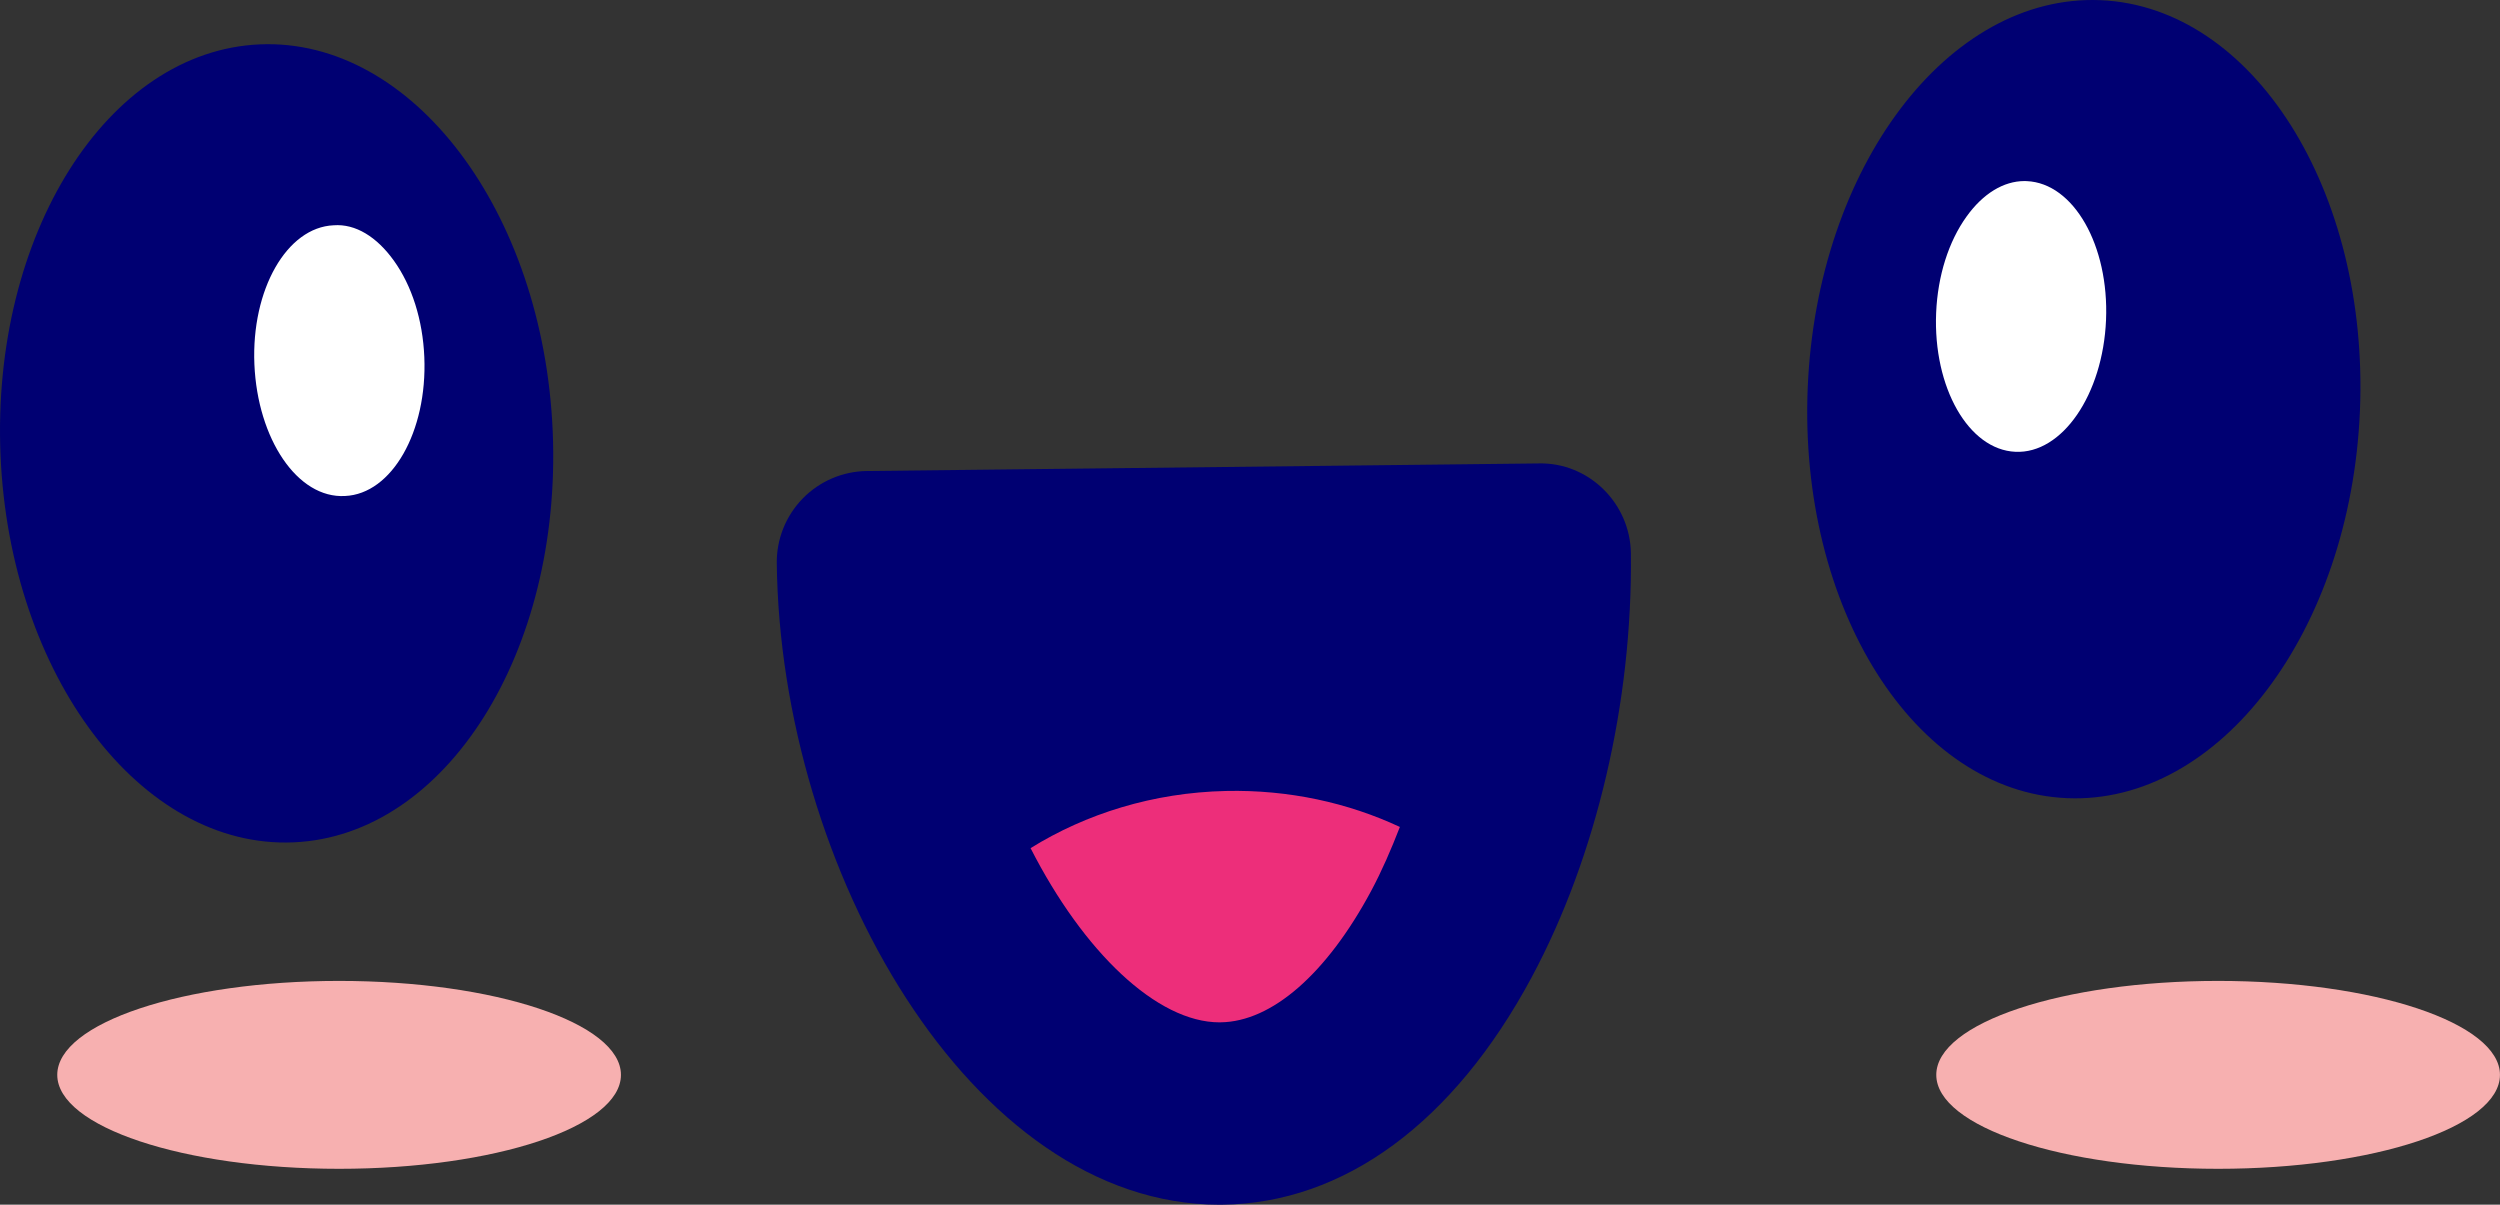 <svg version="1.1" id="图层_1" x="0px" y="0px" width="70.944px" height="34.186px" viewBox="0 0 70.944 34.186" enable-background="new 0 0 70.944 34.186" xml:space="preserve" xmlns="http://www.w3.org/2000/svg" xmlns:xlink="http://www.w3.org/1999/xlink" xmlns:xml="http://www.w3.org/XML/1998/namespace">
  <rect x="0" y="0" width="70.944" height="34.186" fill="#333333" stroke="none"/>
  <g>
    <g>
      <path fill="#000072" d="M66.969,11.663C67.232,5.409,63.937,0.19,59.61,0.005c-4.326-0.184-8.047,4.735-8.311,10.988
			c-0.263,6.252,3.03,11.473,7.357,11.657C62.982,22.835,66.705,17.915,66.969,11.663z" class="color c1"/>
    </g>
  </g>
  <path fill="#FFFFFF" d="M57.515,5.14c-0.02-0.002-0.042-0.002-0.063-0.002c-0.595,0-1.176,0.354-1.643,1.003
	c-0.514,0.713-0.821,1.686-0.866,2.736c-0.089,2.117,0.92,3.886,2.25,3.944c1.325,0.062,2.481-1.62,2.571-3.738
	C59.853,6.965,58.844,5.196,57.515,5.14z" class="color c2"/>
  <path fill="#000072" d="M43.665,13.151l-19.064,0.215c-0.686,0.008-1.341,0.288-1.821,0.779c-0.48,0.491-0.745,1.153-0.737,1.839
	c0.1,8.623,5.487,18.202,12.562,18.202c0.03,0,0.06,0,0.088-0.001c3.446-0.039,6.562-2.331,8.773-6.454
	c1.838-3.427,2.864-7.809,2.815-12.023C46.265,14.279,45.081,13.117,43.665,13.151z" class="color c1"/>
  <path fill="#ED2E7A" d="M34.609,29.012c0.009,0,0.018,0,0.027-0.001c1.454-0.016,3.011-1.374,4.272-3.725
	c0.303-0.565,0.57-1.181,0.817-1.819c-1.464-0.684-3.147-1.061-4.936-1.021c-2.072,0.046-3.974,0.648-5.544,1.622
	C30.747,27.013,32.83,29.012,34.609,29.012z" class="color c3"/>
  <g>
    <g>
      <path fill="#000072" d="M0.015,12.917C-0.248,6.663,3.047,1.444,7.374,1.259c4.326-0.184,8.047,4.735,8.311,10.988
			c0.263,6.252-3.03,11.473-7.357,11.657C4.002,24.089,0.279,19.169,0.015,12.917z" class="color c1"/>
    </g>
  </g>
  <path fill="#FFFFFF" d="M11.176,7.395c-0.484-0.674-1.087-1.049-1.707-1.002c-1.33,0.056-2.339,1.826-2.25,3.944
	c0.09,2.117,1.221,3.815,2.572,3.738c1.329-0.057,2.339-1.827,2.25-3.944C11.997,9.08,11.689,8.108,11.176,7.395z" class="color c2"/>
  <ellipse fill="#F7B0B0" cx="9.623" cy="30.502" rx="7.998" ry="2.666" class="color c4"/>
  <ellipse fill="#F7B0B0" cx="62.945" cy="30.502" rx="7.998" ry="2.666" class="color c4"/>
</svg>